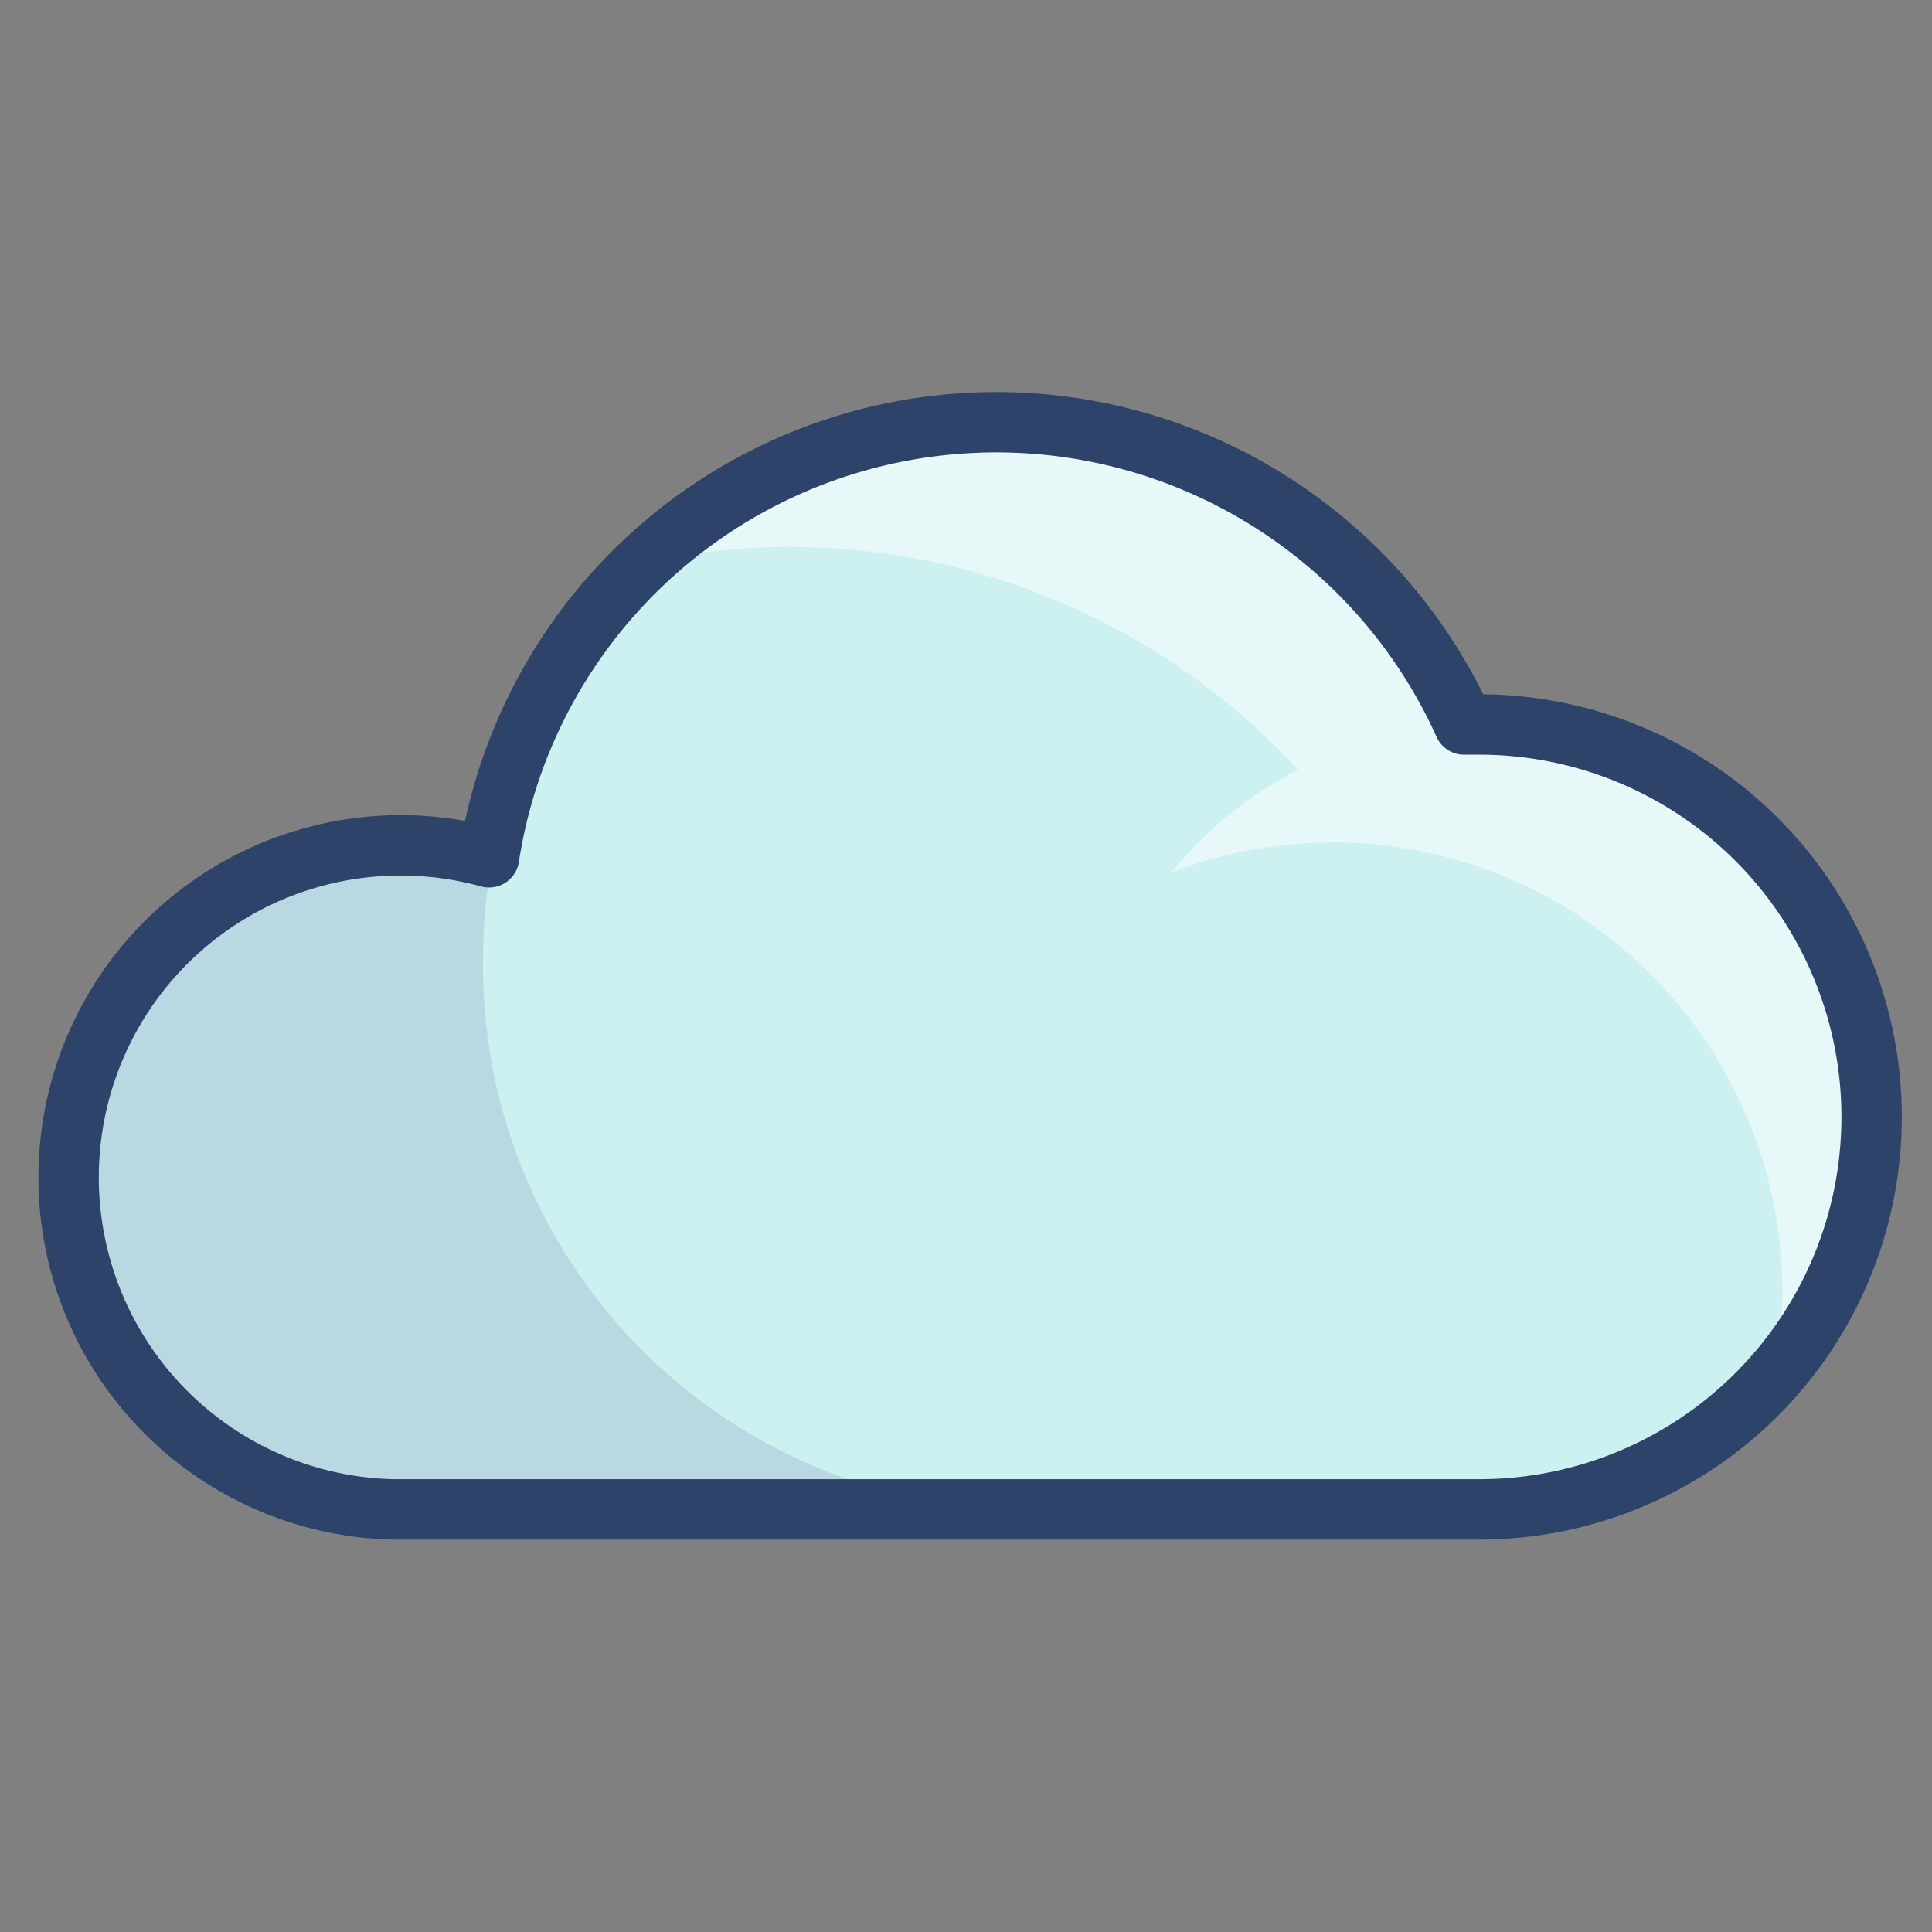 <svg xmlns="http://www.w3.org/2000/svg" viewBox="0 0 64 64" aria-labelledby="title" aria-describedby="desc"><rect x="0" y="0" width="64" height="64" fill="#808080" stroke="none"/><path data-name="layer1" d="M49 24h-.5a17 17 0 0 0-32.3 4.4A11 11 0 1 0 13 50h36a13 13 0 0 0 0-26z" fill="#cdf0f0"/><path data-name="opacity" d="M16 32a18.1 18.1 0 0 1 .3-3.5h-.2A11 11 0 1 0 13 50h21a18 18 0 0 1-18-18z" fill="#000064" opacity=".1"/><path data-name="opacity" d="M62 37a13 13 0 0 0-13-13h-.5a17 17 0 0 0-12.3-9.7l-1.2-.2h-2l-3.2.3a16.9 16.9 0 0 0-8.3 4.2A22.9 22.9 0 0 1 43 25.5a13.1 13.1 0 0 0-4.2 3.4 14.9 14.9 0 0 1 20 16.6A12.9 12.9 0 0 0 62 37z" fill="#fff" opacity=".5"/><path data-name="stroke" d="M49 24h-.5a17 17 0 0 0-32.3 4.4A11 11 0 1 0 13 50h36a13 13 0 0 0 0-26z" fill="none" stroke="#2e4369" stroke-linecap="round" stroke-linejoin="round" stroke-width="2"/></svg>